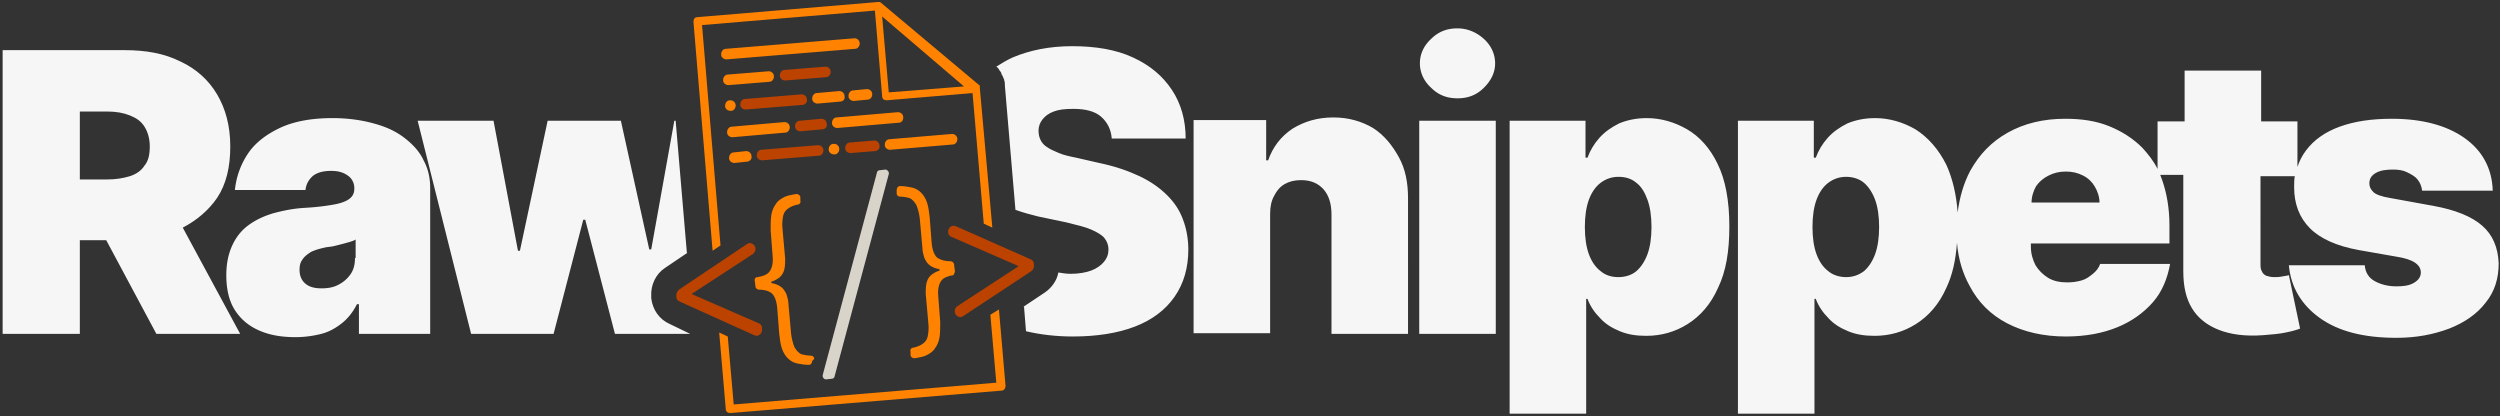 <svg xmlns="http://www.w3.org/2000/svg" viewBox="0 0 378.9 63.1" xml:space="preserve">
  <rect x="0" y="0" width="378.9" height="63.1" fill="#333333" stroke="none"/>
  <g fill="#f6f6f6">
    <path d="M61.3 20.9c-1.3-1-2.8-1.7-4.7-2.2-1.8-.5-3.9-.8-6.2-.8-3.2 0-5.9.5-8 1.5-2.1 1-3.8 2.3-4.9 4s-1.7 3.5-1.9 5.4h10.7c.1-1 .6-1.7 1.2-2.2.7-.5 1.6-.7 2.7-.7 1 0 1.8.2 2.5.7.6.4 1 1.1 1 1.9v.1c0 .6-.2 1.1-.7 1.5s-1.3.7-2.4.9c-1.1.2-2.6.4-4.4.5-1.7.1-3.2.4-4.7.8-1.4.4-2.7 1-3.8 1.8-1.1.8-1.9 1.8-2.5 3.1s-.9 2.8-.9 4.5c0 2.1.4 3.9 1.3 5.3s2.1 2.4 3.7 3.1c1.6.7 3.4 1 5.5 1a16 16 0 0 0 3.9-.5c1.2-.3 2.2-.9 3.1-1.6.9-.7 1.7-1.7 2.3-2.9h.3v4.5h10.8V28.5c0-1.5-.3-2.9-1-4.2-.6-1.3-1.6-2.4-2.9-3.4zm-7.5 18.2c0 1-.2 1.8-.7 2.5-.5.7-1.1 1.2-1.9 1.6-.8.4-1.6.5-2.5.5-1 0-1.8-.2-2.4-.7-.6-.5-.9-1.2-.9-2.1 0-.6.1-1.1.4-1.5.3-.5.7-.8 1.3-1.2.6-.3 1.3-.5 2.2-.7.5-.1.9-.1 1.3-.2l1.2-.3c.4-.1.7-.2 1.1-.3.3-.1.7-.2 1-.4v2.8zM220.9 14.9c1.6 0 2.9-.5 4-1.6s1.7-2.3 1.7-3.7-.6-2.7-1.7-3.7-2.5-1.6-4-1.6c-1.6 0-2.9.5-4 1.6-1.1 1-1.7 2.3-1.7 3.7s.6 2.7 1.7 3.7c1.1 1.1 2.4 1.6 4 1.6z"/>
    <path d="M32.9 30c1.4-2.1 2-4.7 2-7.8 0-3.1-.7-5.7-2-7.9s-3.2-3.9-5.6-5c-2.4-1.2-5.2-1.7-8.4-1.7H.4v43h11.7V36.4h4l7.6 14.2h12.7l-8.7-16.1c2.1-1.1 3.9-2.6 5.2-4.5zm-11-4.9c-.5.8-1.3 1.3-2.2 1.6-1 .3-2.1.5-3.5.5h-4.1V16.9h4.1c1.4 0 2.5.2 3.5.6s1.7.9 2.2 1.7c.5.8.8 1.8.8 3s-.2 2.2-.8 2.9zM101.5 49.1c-1.6-.7-2.6-2.2-2.8-3.9v-.3c-.1-1.7.7-3.4 2.1-4.3l3.4-2.3h-.1l-1.7-20h-.2l-3.5 19.5h-.3l-4.3-19.5H83L78.8 38h-.3l-3.7-19.7H63.3l8.1 32.3h12.5l4.5-17.3h.3l4.5 17.3h11.4l-3.1-1.5zM176.9 29.6c-1.1-1.1-2.5-2.1-4.2-2.9-1.7-.8-3.7-1.5-6.1-2l-3.5-.8c-1-.2-1.9-.4-2.6-.7-.7-.3-1.4-.6-1.8-.9-.5-.3-.8-.7-1-1.1-.2-.4-.3-.9-.3-1.4 0-.6.2-1.2.6-1.7.4-.5.9-.9 1.7-1.2.8-.3 1.7-.4 3-.4 1.9 0 3.3.4 4.2 1.2.9.8 1.5 1.9 1.6 3.3h11.2c0-2.8-.7-5.3-2.1-7.4-1.4-2.1-3.3-3.7-5.9-4.9S166 7 162.5 7c-3.4 0-6.4.6-9 1.7-.9.4-1.7.9-2.5 1.4.2.1.3.3.4.4l.1.2c.2.2.3.4.3.6l.1.1c.1.2.2.5.3.7v.1c.1.2.1.5.1.7v.1l1.6 18.8c1.1.4 2.2.7 3.4 1l4.3.9c1.6.4 2.9.7 3.8 1.1.9.4 1.6.8 2 1.3.4.5.6 1.1.6 1.7 0 .7-.2 1.3-.7 1.9-.4.5-1.1 1-1.9 1.3-.8.3-1.9.5-3.1.5-.7 0-1.3-.1-1.9-.2-.2 1.2-1 2.3-2 3l-3.3 2.2h.1l.3 3.7c2.1.5 4.5.8 7.1.8 3.6 0 6.8-.5 9.4-1.5 2.6-1 4.6-2.5 6-4.5 1.4-2 2.1-4.4 2.1-7.2 0-1.6-.3-3.2-.8-4.5-.5-1.4-1.3-2.6-2.4-3.7zM255.7 19.6c-1.9-1.1-4-1.7-6.1-1.7-1.6 0-3 .3-4.2.8-1.2.6-2.2 1.3-3 2.2-.8.9-1.4 1.9-1.8 3h-.3v-5.6h-11.5v44.4h11.6V45.3h.2c.4 1.1 1.1 2.1 1.9 2.9.8.9 1.8 1.5 3 2s2.5.7 4 .7c2.3 0 4.4-.6 6.3-1.8 1.9-1.2 3.5-3 4.6-5.5 1.2-2.5 1.7-5.5 1.7-9.3 0-3.9-.6-7.1-1.8-9.5-1.1-2.3-2.7-4.1-4.6-5.2zm-6 18.9c-.4 1.1-1 2-1.7 2.6-.7.6-1.7.9-2.7.9-1.1 0-2-.3-2.7-.9-.8-.6-1.4-1.5-1.8-2.6-.4-1.1-.6-2.5-.6-4.1 0-1.6.2-3 .6-4.1.4-1.1 1-2 1.8-2.6.8-.6 1.7-.9 2.7-.9 1.1 0 2 .3 2.7.9.8.6 1.3 1.5 1.7 2.6s.6 2.5.6 4.1-.2 3-.6 4.1zM376.2 34.2c-1.6-1.4-4.1-2.4-7.4-3l-6.6-1.2c-1.2-.2-2.1-.5-2.5-.9-.4-.4-.6-.8-.6-1.3 0-.7.3-1.2 1-1.6.7-.4 1.6-.5 2.6-.5.8 0 1.5.1 2.1.4.6.3 1.2.6 1.6 1.1.4.5.6 1 .7 1.7h10.7c-.1-3.4-1.6-6.1-4.3-8s-6.4-2.9-11-2.9c-3.1 0-5.7.4-7.9 1.2-2.2.8-3.9 2-5.1 3.6-.6.8-1 1.6-1.3 2.5v-6.9h-5.5v-7.7h-11.6v7.7H327v7.2c-.6-1.2-1.4-2.2-2.3-3.2-1.4-1.4-3.1-2.5-5.1-3.3-2-.8-4.2-1.1-6.6-1.1-3.3 0-6.2.7-8.7 2.1-2.5 1.4-4.3 3.3-5.7 5.8-1 1.9-1.6 4-1.9 6.3-.2-2.8-.8-5.2-1.7-7.2-1.2-2.4-2.8-4.2-4.7-5.4-1.9-1.1-4-1.7-6.1-1.7-1.6 0-3 .3-4.2.8-1.2.6-2.2 1.3-3 2.2-.8.9-1.4 1.9-1.8 3h-.3v-5.6h-11.5v44.4H275V45.3h.2c.4 1.1 1.1 2.1 1.9 2.9.8.9 1.8 1.5 3 2s2.5.7 4 .7c2.3 0 4.4-.6 6.3-1.8 1.9-1.2 3.5-3 4.6-5.5.9-1.9 1.4-4.1 1.6-6.8.2 2.5.9 4.7 1.9 6.5 1.3 2.5 3.2 4.4 5.7 5.7 2.5 1.3 5.5 2 8.9 2 3 0 5.6-.5 7.8-1.4 2.2-.9 4-2.2 5.4-3.8 1.4-1.6 2.2-3.6 2.6-5.8h-10.6c-.2.6-.6 1.1-1.1 1.5-.5.4-1 .8-1.7 1-.7.2-1.4.3-2.2.3-1.1 0-2.1-.2-2.9-.7-.8-.5-1.4-1.1-1.9-1.9-.4-.8-.7-1.7-.7-2.8v-.5h21v-2.7c0-2.6-.4-4.9-1.1-6.9-.1-.3-.2-.5-.3-.8h3.5v14.6c0 2.3.4 4.1 1.3 5.6s2.3 2.6 4.1 3.3c1.8.7 4 1 6.7.8 1.3-.1 2.5-.2 3.4-.4 1-.2 1.7-.4 2.2-.6l-1.7-8.1c-.2.1-.6.1-1 .2-.5.1-.9.1-1.2.1-.5 0-.9-.1-1.2-.2-.3-.1-.6-.4-.7-.7-.2-.3-.2-.7-.2-1.1V26.7h5.2c-.1.5-.1 1.1-.1 1.7 0 2.5.8 4.6 2.4 6.2 1.6 1.6 4.1 2.7 7.4 3.3l5.7 1c1.3.2 2.2.5 2.8.9.6.4.9.9.9 1.5 0 .7-.4 1.2-1.1 1.6s-1.6.5-2.6.5c-1.3 0-2.4-.3-3.3-.8s-1.4-1.3-1.5-2.4h-11.5c.3 3.3 1.9 6 4.7 8 2.8 2 6.6 3 11.6 3 3 0 5.6-.5 8-1.4 2.3-.9 4.2-2.2 5.5-3.9 1.4-1.7 2-3.7 2-6-.1-2.4-.9-4.3-2.5-5.7zm-92 4.3c-.4 1.1-1 2-1.7 2.6-.8.6-1.7.9-2.7.9s-2-.3-2.7-.9c-.8-.6-1.4-1.5-1.8-2.6-.4-1.1-.6-2.5-.6-4.1 0-1.6.2-3 .6-4.1.4-1.1 1-2 1.8-2.6.8-.6 1.7-.9 2.7-.9s2 .3 2.7.9c.7.6 1.3 1.5 1.7 2.6.4 1.1.6 2.5.6 4.1s-.2 3-.6 4.1zm23.7-7.8c0-.9.3-1.8.7-2.5.5-.7 1.1-1.2 1.9-1.6s1.6-.6 2.6-.6 1.8.2 2.6.6c.8.4 1.4 1 1.8 1.7s.7 1.5.7 2.4h-10.3zM208.1 19.4c-1.7-1-3.7-1.6-6-1.6-2.4 0-4.4.6-6.2 1.7-1.8 1.2-3 2.8-3.7 4.8h-.3v-6.1h-11v32.3h11.6V32.4c0-1.1.2-2 .6-2.7.4-.8.9-1.4 1.6-1.8s1.5-.6 2.5-.6c1.5 0 2.6.5 3.4 1.4.8.9 1.2 2.2 1.2 3.8v18.1h11.6V30c0-2.3-.4-4.4-1.4-6.2s-2.2-3.3-3.9-4.4zM215.1 18.3h11.6v32.3h-11.6z"/>
  </g>
  <path d="m151.4 46.9 1 11.6c0 .3-.2.7-.6.7l-41.1 3.4c-.4 0-.7-.2-.7-.6l-1-11.6 1.3.6.9 10.3L151 58l-.9-10.3 1.3-.8z" fill="#ff8300"/>
  <path d="M156.7 40c0-.3-.2-.6-.5-.7l-11.3-5c-.6-.3-1.2.2-1.2.8v.1c0 .3.2.6.5.7l10.1 4.4v.1l-9.2 6c-.3.2-.4.5-.4.8v.1c.1.6.8 1 1.3.6l10.3-6.8c.3-.2.4-.5.4-.8V40z" fill="#bc4200"/>
  <path d="m144.7 40.9-.1-.8c0-.3-.3-.5-.5-.5-.9 0-1.5-.2-2-.5-.5-.4-.8-1.2-.9-2.3l-.3-3.9c-.1-.9-.2-1.6-.4-2.2-.2-.6-.5-1.1-.9-1.5-.4-.4-.9-.7-1.5-.8-.5-.1-1.1-.2-1.7-.2-.3 0-.5.3-.5.6v.5c0 .3.2.5.5.5.5 0 1 .1 1.4.2.5.2.8.6 1.1 1.1.2.5.4 1.2.5 2l.4 4.5c0 .6.2 1.1.3 1.5.2.4.4.8.8 1.1.4.3.9.5 1.5.6v.2c-.6.2-1.1.5-1.4.8-.3.3-.5.7-.6 1.2-.1.5-.1 1-.1 1.5l.4 4.5c.1.8 0 1.5-.1 2s-.4.9-.9 1.2c-.3.2-.8.4-1.3.5-.3 0-.5.3-.4.6v.5c0 .3.3.5.6.5.6-.1 1.2-.2 1.7-.4.6-.3 1.1-.6 1.4-1.1.3-.4.6-1 .7-1.7.1-.7.1-1.4.1-2.3l-.3-3.9c-.1-1.1.1-1.9.5-2.4.3-.4 1-.7 1.8-.8.1-.2.3-.5.2-.8z" fill="#ff8300"/>
  <path d="m134.2 25.7-.9.1c-.2 0-.4.2-.4.4l-8.2 30.6c-.1.4.2.7.5.7l.9-.1c.2 0 .4-.2.4-.4l8.2-30.6c.1-.3-.2-.7-.5-.7z" fill="#d8d4ca"/>
  <path d="M123.4 54.4c0-.3-.2-.5-.5-.5-.5 0-1-.1-1.4-.2-.5-.2-.8-.6-1.1-1.1-.2-.5-.4-1.2-.5-2l-.4-4.5c0-.6-.2-1.1-.3-1.5-.2-.4-.4-.8-.8-1.1-.4-.3-.9-.5-1.5-.6v-.2c.6-.2 1.1-.5 1.4-.8.3-.3.5-.7.6-1.2.1-.5.1-1 .1-1.5l-.4-4.5c-.1-.8 0-1.5.1-2s.4-.9.9-1.2c.3-.2.8-.4 1.3-.5.3 0 .5-.3.4-.6v-.5c0-.3-.3-.5-.6-.5-.6.1-1.2.2-1.7.4-.6.3-1.1.6-1.4 1.1-.3.4-.6 1-.7 1.7-.1.7-.1 1.4-.1 2.3l.3 3.9c.1 1.1-.1 1.9-.5 2.4-.3.4-1 .7-1.8.8-.3 0-.5.3-.4.6l.1.8c0 .3.3.5.5.5.9 0 1.5.2 1.9.5.5.4.8 1.2.9 2.3l.3 3.9c.1.9.2 1.6.4 2.2.2.6.5 1.1.9 1.5.4.4.9.7 1.5.8.5.1 1.1.2 1.7.2.3 0 .5-.3.5-.6l.3-.3z" fill="#ff8300"/>
  <path d="M115.5 49.7c0-.3-.2-.6-.5-.7l-10.1-4.4v-.1l9.2-6c.3-.2.4-.5.4-.8v-.1c-.1-.6-.8-1-1.3-.6l-10.3 6.9c-.2.2-.4.5-.4.8v.3c0 .3.2.6.5.7l11.3 5.1c.6.3 1.2-.2 1.2-.8v-.3z" fill="#bc4200"/>
  <g>
    <path d="M113.9 23.7c0-.5-.4-.8-.8-.8l-1.9.2c-.4 0-.7.4-.7.8v.1c0 .4.4.7.8.7l1.9-.2c.4 0 .8-.4.7-.8z" fill="#ff8300"/>
    <path d="M124.8 22.8c0-.5-.4-.8-.8-.8l-8.6.7c-.4 0-.7.4-.7.8v.1c0 .4.4.7.8.7l8.6-.7c.4 0 .7-.4.7-.8z" fill="#bc4200"/>
    <path d="M127.2 22.6c0-.5-.4-.8-.8-.8h-.1c-.4 0-.7.4-.7.8v.1c0 .4.4.7.8.7h.1c.4 0 .7-.4.7-.8z" fill="#ff8300"/>
    <path d="M133.3 22.1c0-.5-.4-.8-.8-.8l-3.7.3c-.4 0-.7.4-.7.8v.1c0 .4.4.7.8.7l3.7-.3c.4 0 .8-.4.7-.8z" fill="#bc4200"/>
    <path d="M145.1 21.1c0-.5-.4-.8-.8-.8l-9.5.8c-.4 0-.7.4-.7.8v.1c0 .4.4.7.8.7l9.5-.8c.4 0 .7-.4.7-.8zM136.9 17.8c0-.5-.4-.8-.8-.8l-9.3.8c-.4 0-.7.4-.7.8v.1c0 .4.4.7.8.7l9.3-.8c.4 0 .7-.3.7-.8z" fill="#ff8300"/>
    <path d="M125.3 18.8c0-.5-.4-.8-.8-.8l-3.3.3c-.4 0-.7.4-.7.8v.1c0 .4.4.7.8.7l3.3-.3c.5 0 .8-.4.7-.8z" fill="#bc4200"/>
    <path d="M119.7 19.3c0-.5-.4-.8-.8-.8l-8 .7c-.4 0-.7.4-.7.8v.1c0 .4.4.7.8.7l8-.7c.4 0 .7-.4.7-.8zM117.3 11.6c0-.5-.4-.8-.8-.8l-6.2.5c-.4 0-.7.4-.7.8v.1c0 .4.4.7.8.7l6.2-.5c.4 0 .7-.4.7-.8z" fill="#ff8300"/>
    <path d="M125.9 10.9c0-.5-.4-.8-.8-.8l-6.2.5c-.4 0-.7.4-.7.8v.1c0 .4.4.7.8.7l6.2-.5c.4 0 .7-.4.7-.8z" fill="#bc4200"/>
    <path d="M130.3 6.6c0-.5-.4-.8-.8-.8L110 7.4c-.4 0-.7.4-.7.8v.1c0 .4.4.7.8.7l19.5-1.6c.4 0 .7-.4.7-.8zM111.5 16c0-.5-.4-.8-.8-.8h-.1c-.4 0-.7.4-.7.8v.1c0 .4.4.7.8.7h.1c.4 0 .7-.4.7-.8z" fill="#ff8300"/>
    <path d="M122.3 15.1c0-.5-.4-.8-.8-.8l-8.6.7c-.4 0-.7.4-.7.8v.1c0 .4.4.7.8.7l8.6-.7c.4 0 .8-.4.7-.8z" fill="#bc4200"/>
    <path d="M128 14.6c0-.5-.4-.8-.8-.8l-3.4.3c-.4 0-.7.4-.7.8v.1c0 .4.4.7.8.7l3.4-.3c.5 0 .8-.4.7-.8zM132.2 14.3c0-.5-.4-.8-.8-.8l-2.1.2c-.4 0-.7.4-.7.8v.1c0 .4.4.7.8.7l2.1-.2c.4 0 .7-.4.7-.8z" fill="#ff8300"/>
  </g>
  <path d="M148.5 13.3V13s0-.1-.1-.1L133.5.4s-.1 0-.1-.1H133.1l-27.4 2.3c-.4 0-.6.3-.6.7L108 38l1.2-.8-2.8-33.4 26.2-2.2 1.1 13c0 .4.3.6.7.6l13-1.1 1.7 19.8 1.3.6-1.9-21.2zm-13.8.7-1-11.5 6.2 5.3 6.2 5.3-11.4.9z" fill="#ff8300"/>
</svg>
